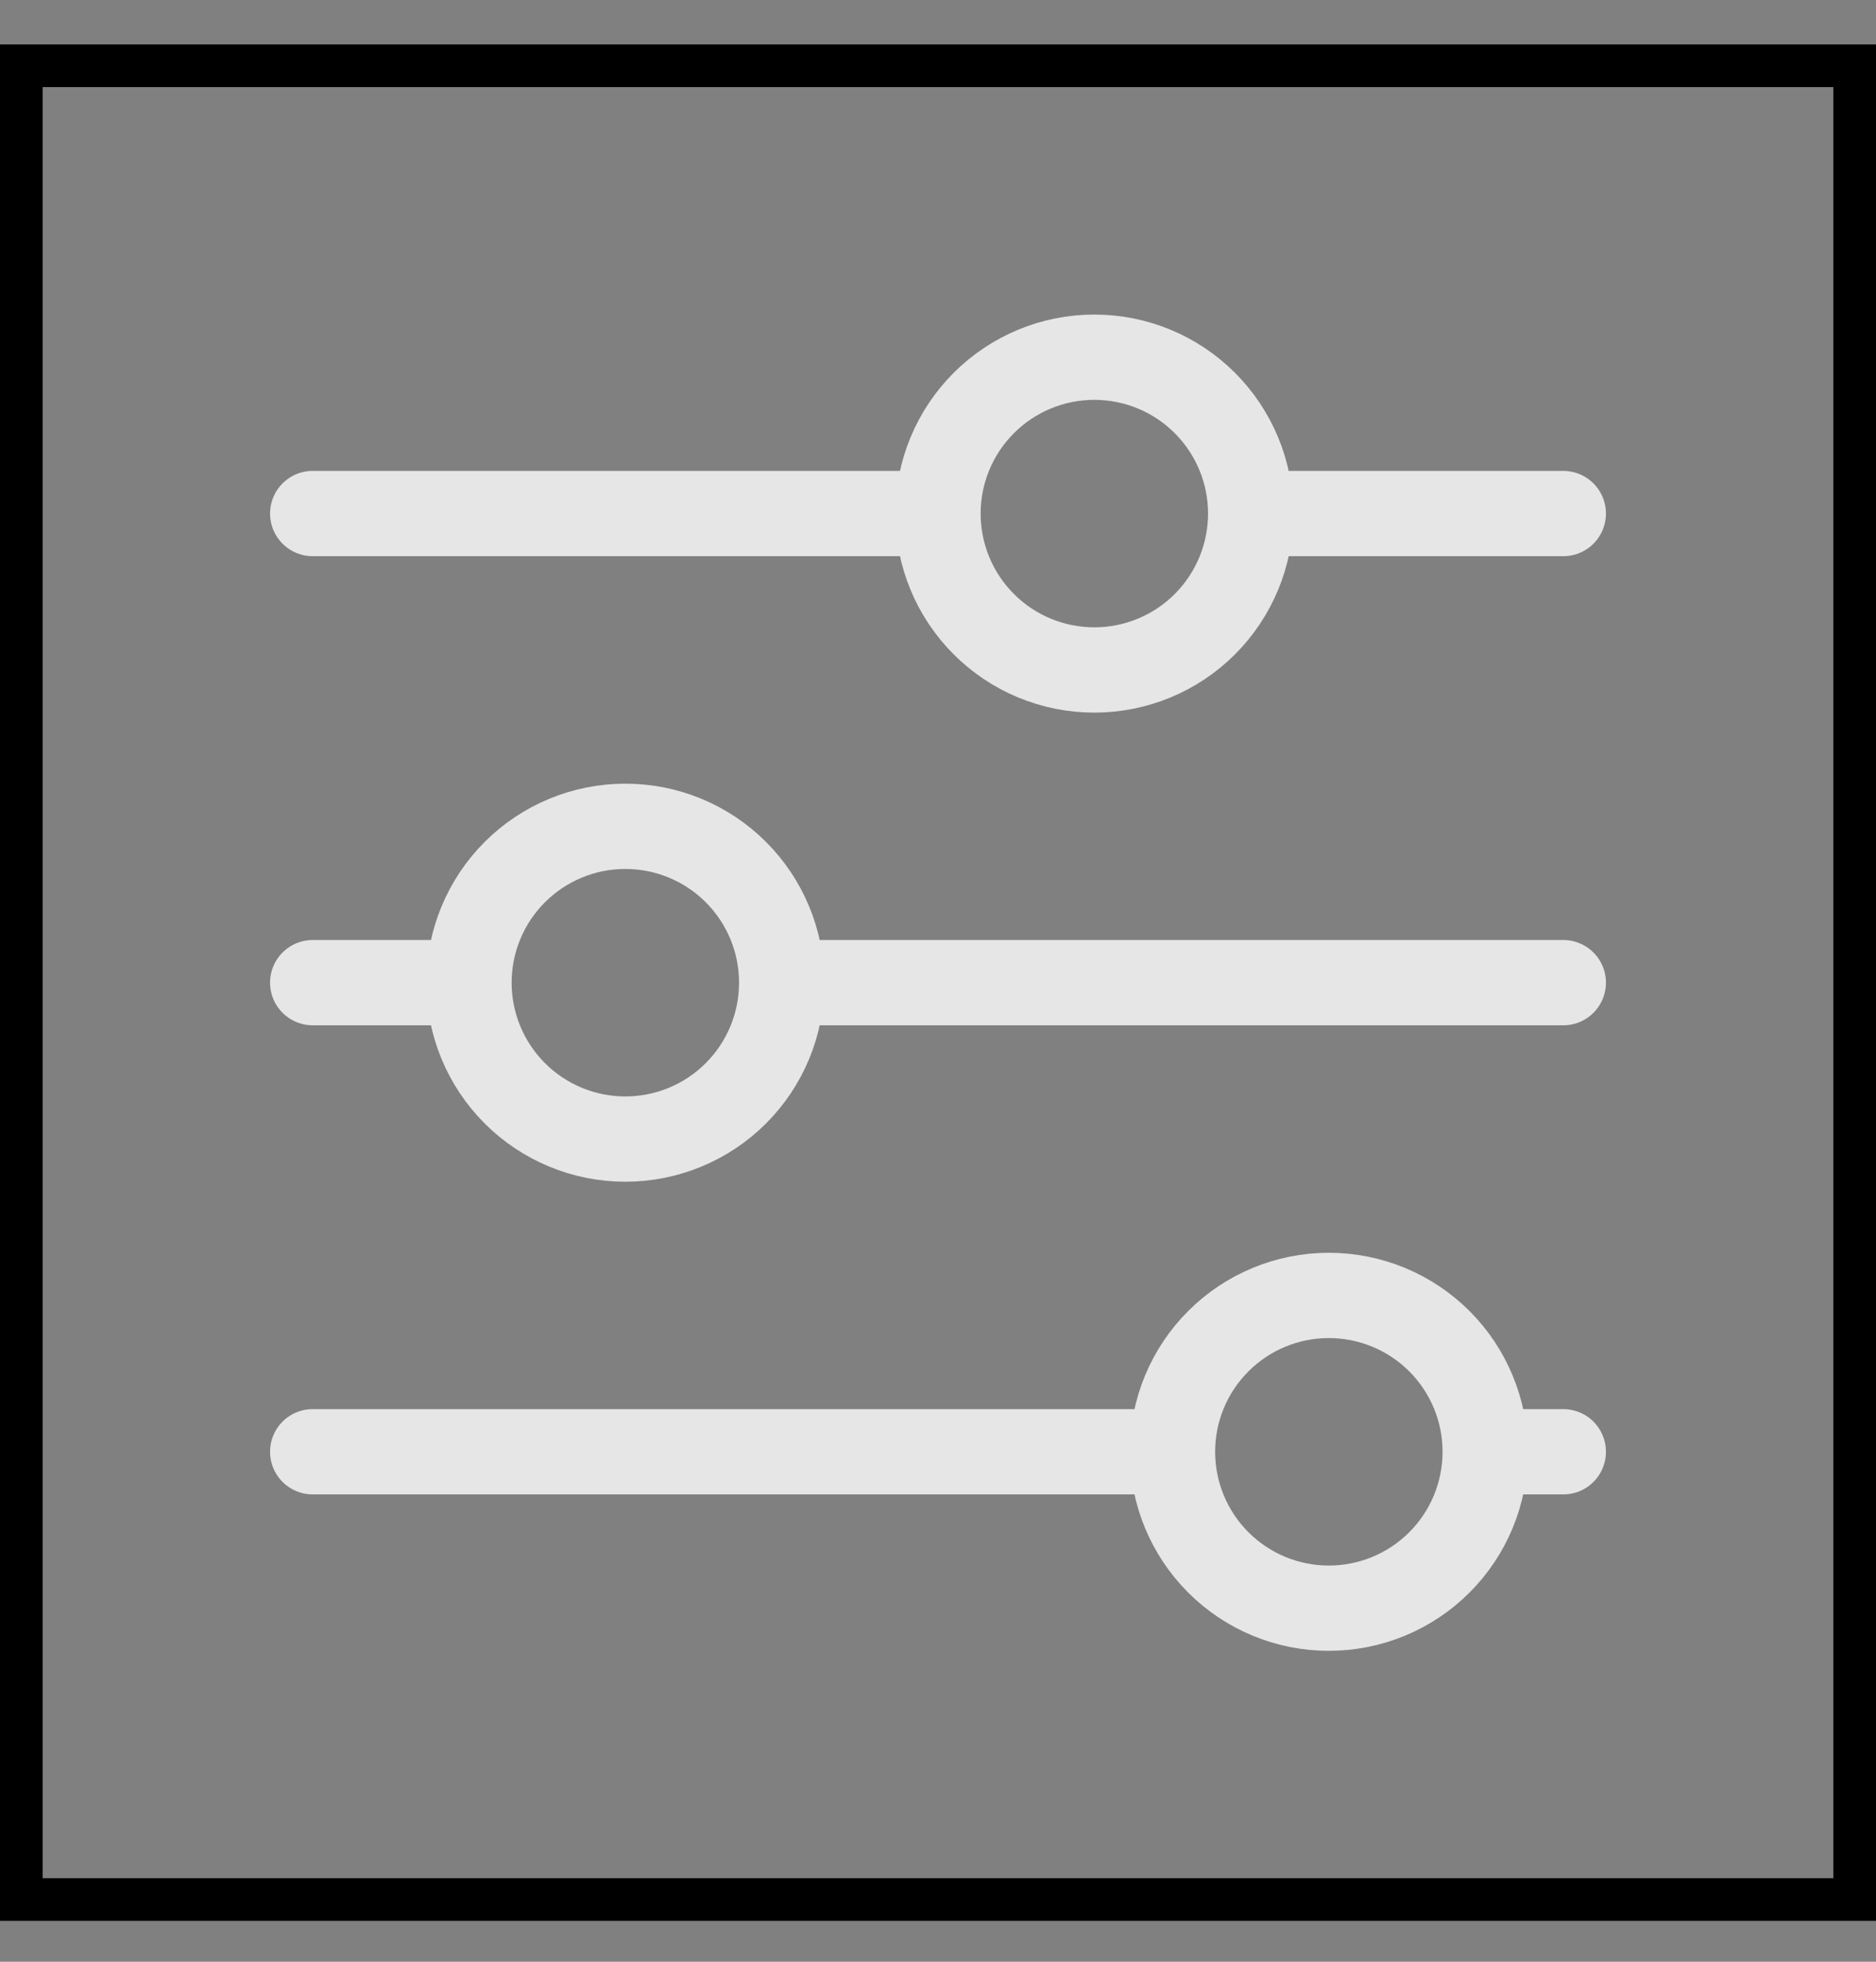 <svg width="22" height="23" viewBox="0 0 22 23" fill="none" xmlns="http://www.w3.org/2000/svg">
<rect x="0" y="0" width="22" height="23" fill="#808080" stroke="none"/>
<rect x="0.25" y="0.771" width="21.5" height="21.5" stroke="black" stroke-width="0.5"/>
<path d="M11 6.021C11 6.508 11.193 6.974 11.537 7.318C11.881 7.662 12.347 7.855 12.833 7.855C13.32 7.855 13.786 7.662 14.13 7.318C14.473 6.974 14.667 6.508 14.667 6.021M11 6.021C11 5.535 11.193 5.069 11.537 4.725C11.881 4.381 12.347 4.188 12.833 4.188C13.32 4.188 13.786 4.381 14.13 4.725C14.473 5.069 14.667 5.535 14.667 6.021M11 6.021H3.667M14.667 6.021H18.333M5.5 11.521C5.5 12.008 5.693 12.474 6.037 12.818C6.381 13.162 6.847 13.355 7.333 13.355C7.82 13.355 8.286 13.162 8.63 12.818C8.974 12.474 9.167 12.008 9.167 11.521M5.5 11.521C5.5 11.035 5.693 10.569 6.037 10.225C6.381 9.881 6.847 9.688 7.333 9.688C7.82 9.688 8.286 9.881 8.63 10.225C8.974 10.569 9.167 11.035 9.167 11.521M5.5 11.521H3.667M9.167 11.521H18.333M13.75 17.021C13.75 17.508 13.943 17.974 14.287 18.318C14.631 18.662 15.097 18.855 15.583 18.855C16.07 18.855 16.536 18.662 16.88 18.318C17.224 17.974 17.417 17.508 17.417 17.021M13.75 17.021C13.75 16.535 13.943 16.069 14.287 15.725C14.631 15.381 15.097 15.188 15.583 15.188C16.07 15.188 16.536 15.381 16.88 15.725C17.224 16.069 17.417 16.535 17.417 17.021M13.75 17.021H3.667M17.417 17.021H18.333" stroke="white" stroke-opacity="0.8" stroke-linecap="round" stroke-linejoin="round"/>
</svg>
